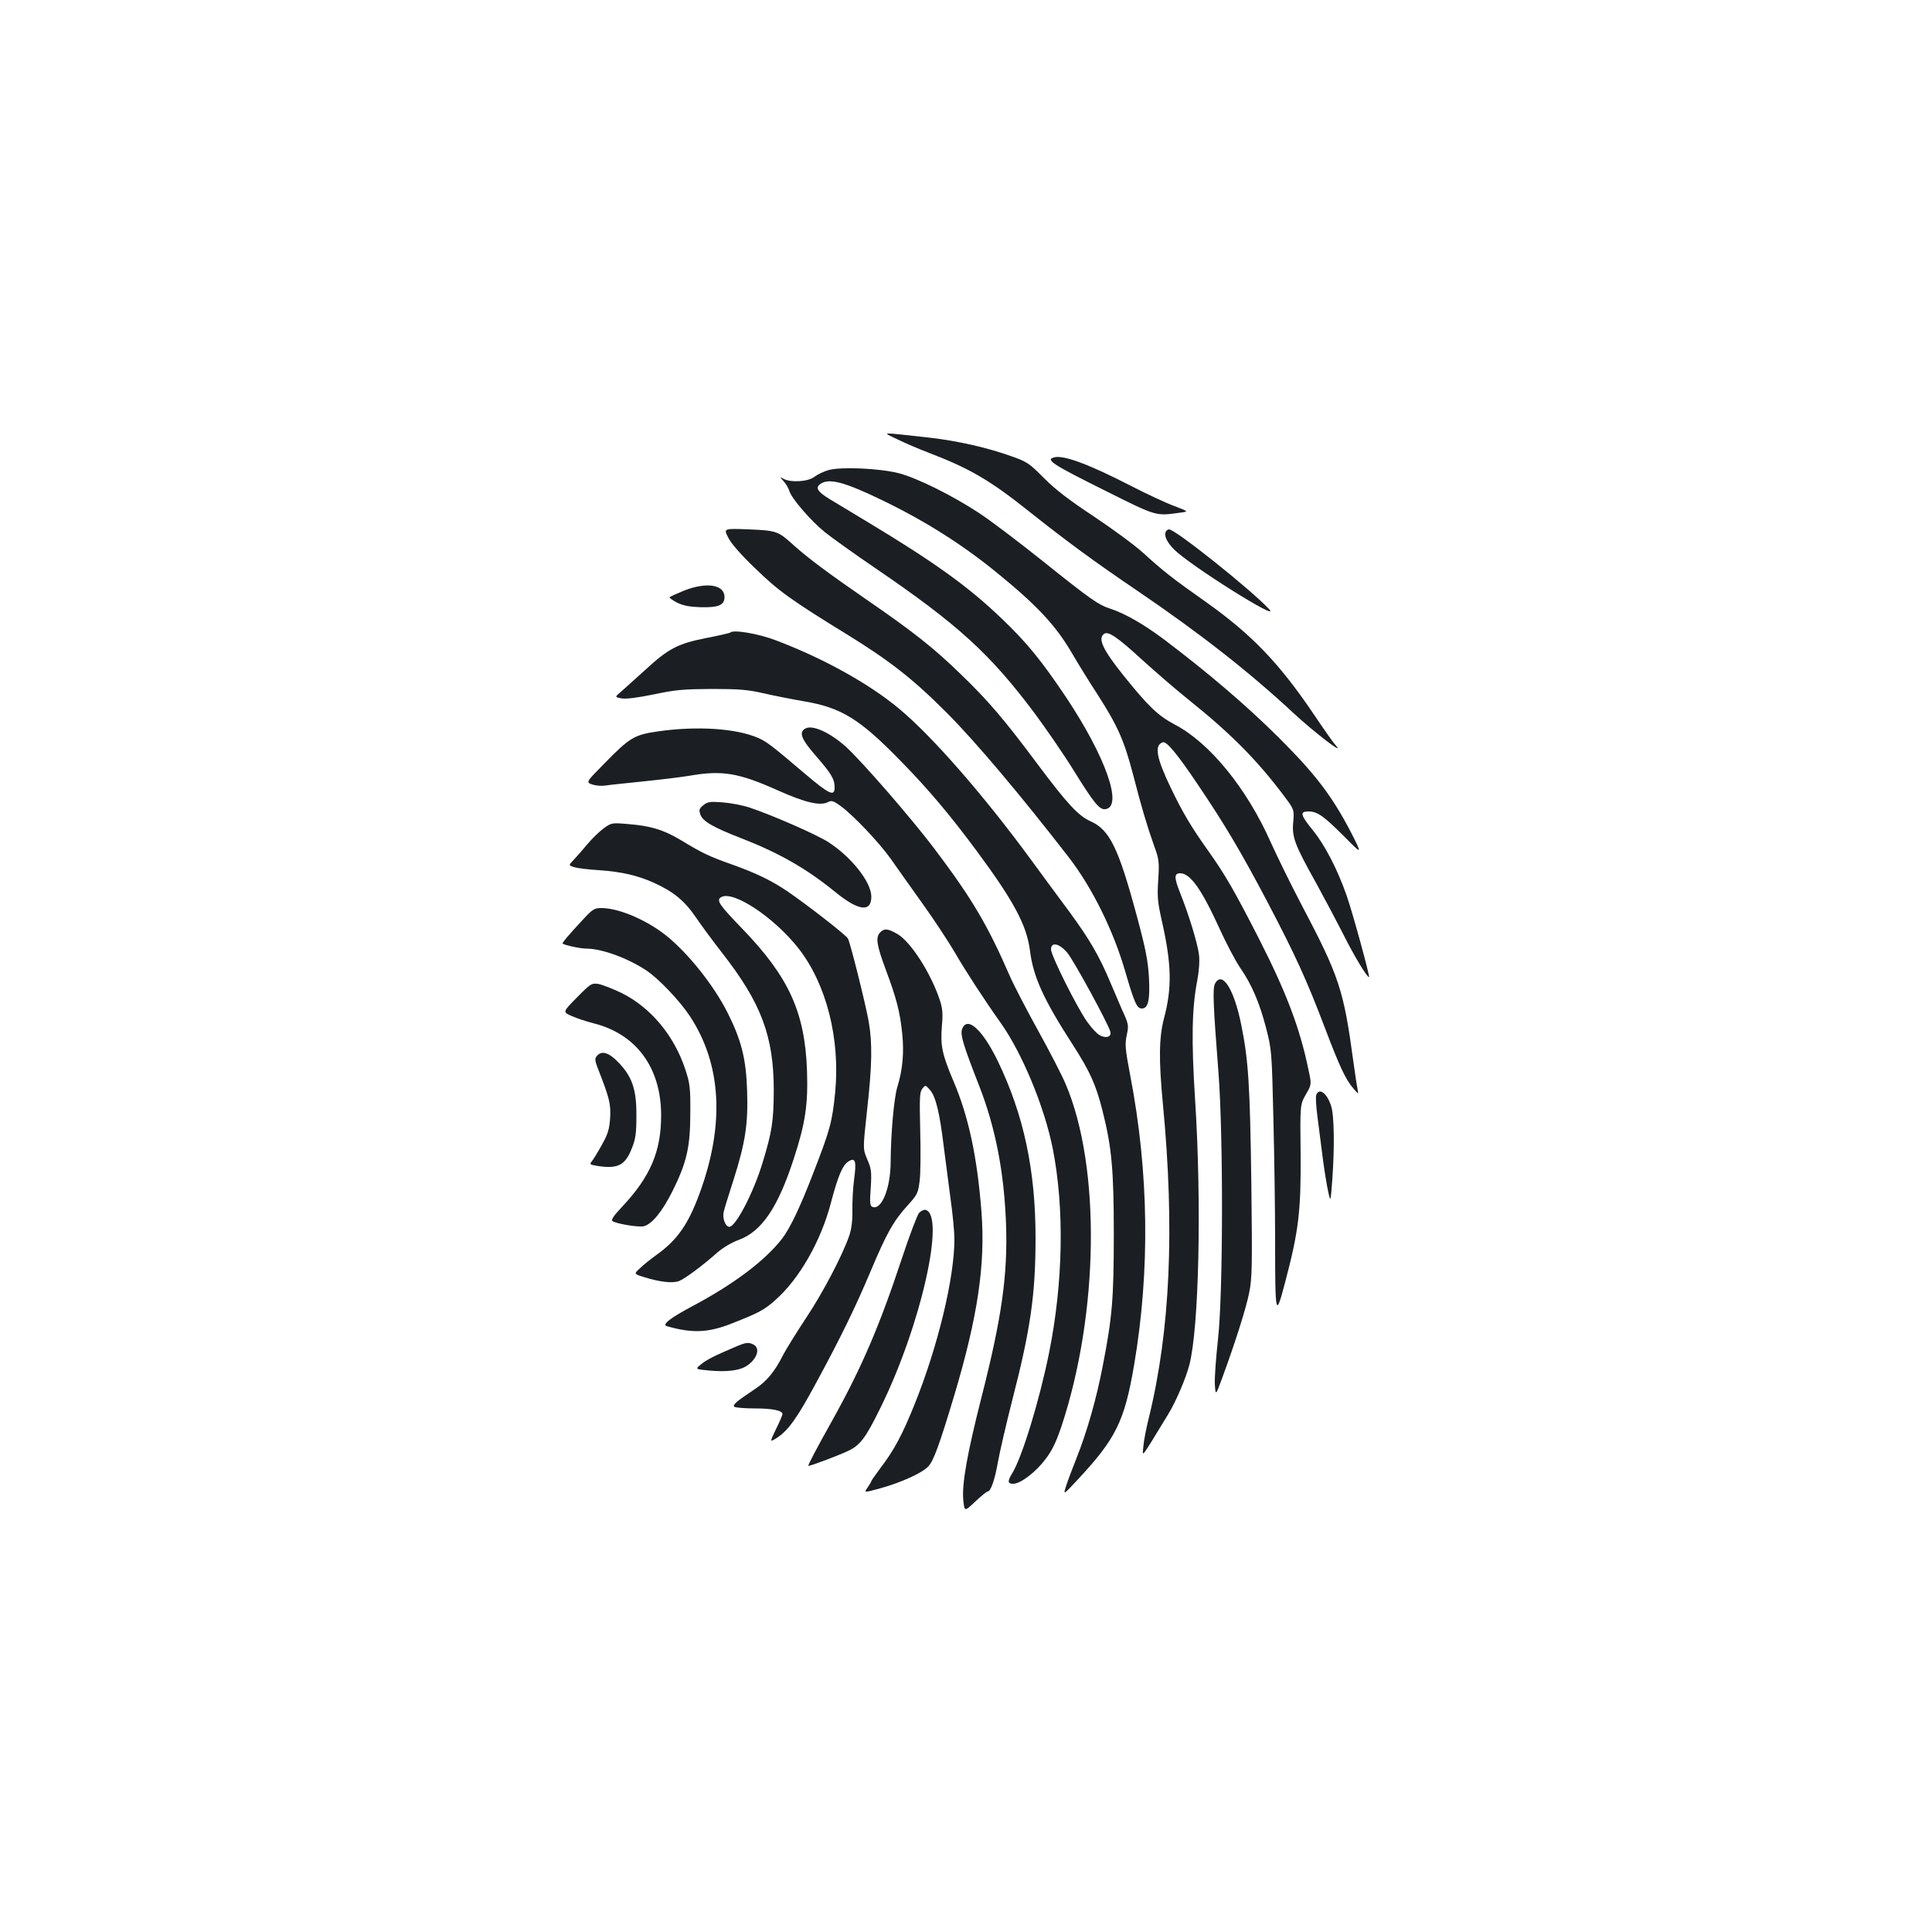 <?xml version="1.0" standalone="no"?>
<!DOCTYPE svg PUBLIC "-//W3C//DTD SVG 20010904//EN"
 "http://www.w3.org/TR/2001/REC-SVG-20010904/DTD/svg10.dtd">
<svg version="1.0" xmlns="http://www.w3.org/2000/svg"
 width="1000pt" height="1000pt" viewBox="0 0 1000 1000"
 preserveAspectRatio="xMidYMid meet">
<g transform="translate(0,1000) scale(0.1,-0.1)"
fill="#1b1f23" stroke="none">
<path d="M4645 7726 c39 -19 111 -50 161 -69 216 -83 317 -142 524 -307 189
-150 334 -257 560 -410 325 -221 577 -419 804 -630 109 -101 272 -226 220
-168 -12 12 -62 84 -112 158 -180 267 -322 415 -560 584 -175 123 -221 160
-327 256 -44 40 -159 124 -255 188 -127 84 -196 137 -256 197 -74 75 -88 85
-165 112 -127 46 -281 81 -430 98 -265 29 -244 30 -164 -9z"/>
<path d="M5458 7633 c-50 -12 -13 -36 275 -179 254 -127 250 -125 372 -108 49
6 49 6 -25 34 -41 15 -145 63 -230 107 -212 109 -343 158 -392 146z"/>
<path d="M4289 7567 c-25 -7 -58 -23 -74 -35 -31 -25 -120 -31 -158 -11 -22
12 -22 12 -1 -12 12 -13 25 -35 29 -49 12 -40 111 -155 184 -214 37 -30 155
-114 262 -187 427 -291 594 -443 825 -752 57 -77 147 -207 199 -291 108 -174
136 -209 167 -204 92 13 1 271 -204 579 -128 191 -205 285 -334 408 -172 165
-349 292 -698 502 -77 46 -162 98 -189 114 -65 39 -78 60 -52 79 44 33 123 13
323 -84 219 -106 411 -227 589 -372 210 -171 306 -273 391 -418 30 -52 91
-151 135 -218 103 -161 136 -236 182 -412 44 -171 73 -268 109 -369 25 -68 27
-82 21 -175 -6 -88 -3 -116 19 -214 50 -222 53 -344 11 -502 -26 -100 -28
-212 -6 -443 62 -646 38 -1176 -73 -1627 -13 -52 -26 -118 -28 -147 -5 -57
-18 -73 128 166 39 63 92 186 110 256 50 191 64 838 30 1370 -20 311 -17 476
11 620 9 48 13 101 9 133 -7 57 -51 204 -98 321 -31 78 -31 101 0 101 53 0
111 -82 204 -286 35 -77 83 -168 107 -203 61 -89 99 -178 134 -311 29 -113 30
-122 38 -470 5 -195 9 -483 9 -640 0 -383 3 -393 51 -210 71 268 83 370 81
664 -3 258 -3 258 27 311 30 52 30 52 14 126 -44 216 -115 402 -256 679 -129
252 -175 332 -266 460 -88 124 -128 192 -190 320 -76 158 -88 223 -42 238 19
6 75 -61 181 -219 140 -207 225 -351 361 -609 145 -277 201 -399 295 -646 79
-208 109 -272 150 -319 26 -30 26 -30 21 -5 -3 14 -13 79 -22 145 -50 371 -73
442 -270 815 -53 101 -123 244 -157 319 -124 280 -317 517 -498 611 -86 46
-135 92 -265 254 -105 131 -133 189 -102 214 21 18 67 -12 203 -137 71 -64
176 -155 234 -201 216 -173 353 -310 491 -493 58 -77 58 -77 53 -140 -8 -79 6
-117 119 -319 46 -84 110 -205 142 -268 51 -103 124 -224 131 -217 5 5 -85
334 -116 422 -47 135 -113 262 -175 338 -64 79 -69 97 -22 97 46 0 79 -24 186
-131 93 -94 93 -94 33 24 -98 188 -184 301 -376 492 -166 165 -362 332 -588
503 -108 81 -205 137 -283 162 -60 20 -97 45 -343 242 -125 100 -274 213 -332
251 -139 92 -325 184 -419 208 -99 25 -298 34 -362 16z"/>
<path d="M3769 7218 c14 -30 67 -90 140 -160 119 -116 187 -165 477 -343 222
-137 342 -231 519 -409 145 -146 375 -418 625 -741 122 -157 233 -381 295
-596 47 -162 60 -189 85 -189 33 0 43 43 37 160 -5 85 -16 145 -61 312 -97
361 -142 453 -243 498 -61 27 -121 92 -269 290 -176 236 -259 334 -406 475
-139 135 -248 220 -488 385 -194 134 -296 210 -371 277 -81 74 -89 77 -234 83
-130 5 -130 5 -106 -42z"/>
<path d="M6035 7249 c-12 -19 4 -55 42 -93 80 -81 559 -382 492 -309 -93 100
-485 413 -518 413 -6 0 -13 -5 -16 -11z"/>
<path d="M3538 6942 c-36 -15 -69 -30 -72 -33 -3 -3 14 -15 38 -28 33 -16 65
-22 123 -24 93 -2 123 11 123 53 0 65 -95 79 -212 32z"/>
<path d="M3780 6726 c-3 -3 -61 -16 -128 -29 -145 -29 -194 -55 -315 -167 -45
-41 -99 -89 -119 -107 -37 -31 -37 -31 0 -38 24 -4 83 4 167 21 112 24 154 27
300 28 140 0 187 -4 265 -22 52 -12 148 -31 212 -42 194 -33 288 -91 503 -312
140 -143 252 -276 387 -458 195 -263 262 -388 279 -520 17 -136 70 -253 222
-488 89 -139 119 -205 153 -339 48 -190 59 -305 59 -638 0 -338 -8 -432 -57
-684 -33 -171 -80 -337 -137 -481 -21 -52 -45 -116 -53 -142 -15 -47 -15 -47
56 29 202 216 246 305 296 597 83 488 77 997 -20 1500 -26 136 -28 161 -18
208 11 51 10 57 -25 133 -19 44 -47 109 -62 145 -56 133 -106 219 -211 362
-60 80 -149 202 -199 270 -242 330 -509 637 -684 782 -154 128 -392 260 -636
352 -92 35 -220 56 -235 40z m1744 -1657 c33 -39 212 -367 223 -409 7 -27 -21
-36 -54 -19 -14 7 -43 38 -65 69 -52 72 -188 344 -188 376 0 40 42 32 84 -17z"/>
<path d="M4168 6229 c-35 -20 -20 -56 58 -145 78 -90 94 -117 94 -160 0 -48
-27 -36 -150 68 -179 152 -201 169 -247 189 -113 49 -314 62 -513 34 -127 -18
-149 -31 -281 -166 -97 -98 -97 -98 -62 -110 19 -6 49 -8 66 -5 18 3 104 12
192 21 88 9 198 22 245 30 168 29 253 15 456 -76 143 -64 221 -82 261 -60 17
9 28 5 63 -20 66 -48 200 -189 261 -275 31 -44 105 -149 166 -234 61 -85 134
-197 164 -248 56 -97 153 -246 239 -367 111 -157 226 -434 269 -650 61 -309
54 -694 -19 -1057 -50 -247 -139 -539 -191 -624 -25 -41 -24 -54 5 -54 38 0
117 60 167 127 35 45 56 90 83 170 194 585 204 1342 23 1769 -18 44 -83 170
-144 280 -60 109 -127 237 -147 284 -116 266 -196 400 -388 655 -124 164 -380
458 -461 531 -83 74 -173 114 -209 93z"/>
<path d="M3640 5832 c-21 -17 -23 -24 -15 -48 12 -35 68 -67 205 -120 199 -77
342 -158 492 -280 121 -99 188 -108 188 -25 0 75 -102 204 -222 282 -59 38
-288 139 -408 179 -36 12 -99 24 -140 27 -65 5 -78 3 -100 -15z"/>
<path d="M3124 5712 c-23 -17 -61 -54 -85 -83 -24 -29 -56 -65 -70 -80 -27
-28 -27 -28 5 -38 17 -5 74 -12 126 -15 117 -8 200 -27 286 -66 99 -45 156
-91 215 -177 29 -43 90 -125 135 -183 205 -262 269 -434 269 -715 -1 -160 -9
-212 -57 -370 -47 -157 -140 -335 -173 -335 -20 0 -37 44 -29 78 3 15 26 88
50 163 62 194 77 293 71 464 -5 164 -30 262 -101 403 -72 143 -206 311 -321
402 -102 80 -243 140 -333 140 -35 0 -45 -6 -93 -58 -72 -77 -111 -123 -107
-126 13 -9 92 -26 123 -26 81 0 216 -50 312 -114 65 -44 172 -157 224 -236
164 -249 181 -561 50 -917 -59 -161 -116 -242 -224 -319 -29 -21 -67 -51 -84
-68 -33 -30 -33 -30 23 -47 80 -25 145 -32 178 -20 31 12 125 82 199 148 29
25 74 52 110 65 119 43 204 168 286 422 60 183 74 281 68 456 -11 301 -94 483
-334 732 -119 123 -137 148 -111 164 61 38 275 -104 402 -266 143 -184 215
-464 189 -742 -15 -153 -26 -195 -114 -421 -67 -174 -119 -283 -160 -337 -88
-114 -247 -234 -460 -348 -119 -63 -164 -98 -138 -106 132 -38 215 -35 340 15
137 54 165 69 221 119 125 109 238 308 289 505 36 137 60 194 90 213 36 23 43
3 30 -90 -6 -45 -10 -119 -9 -163 1 -53 -5 -97 -16 -130 -36 -104 -136 -295
-224 -427 -50 -76 -103 -161 -118 -190 -43 -86 -85 -137 -144 -176 -103 -69
-121 -85 -108 -94 7 -4 54 -8 105 -8 92 0 143 -11 143 -29 0 -6 -15 -41 -34
-79 -33 -69 -33 -69 10 -41 56 38 102 103 197 279 128 236 205 394 282 577 84
200 120 264 193 344 50 55 54 63 62 126 5 37 6 155 3 263 -4 169 -3 198 11
215 16 20 16 20 40 -7 29 -33 50 -118 71 -294 9 -71 25 -192 35 -269 11 -77
20 -171 20 -209 0 -200 -85 -553 -205 -852 -64 -159 -106 -238 -176 -330 -27
-36 -49 -68 -49 -70 0 -3 -9 -18 -19 -33 -20 -28 -20 -28 67 -4 107 30 214 78
247 113 27 28 58 113 135 370 121 406 161 676 140 948 -22 285 -67 493 -144
674 -59 139 -69 184 -61 285 6 64 4 92 -10 135 -46 140 -150 302 -219 343 -50
29 -69 31 -90 9 -25 -25 -19 -64 28 -191 56 -150 74 -218 86 -334 10 -100 2
-185 -25 -274 -18 -57 -34 -243 -35 -387 0 -138 -47 -253 -94 -235 -13 5 -15
22 -9 99 5 83 3 99 -18 147 -23 54 -23 54 -1 255 26 231 28 348 8 461 -17 93
-94 402 -107 427 -9 18 -213 176 -314 245 -83 56 -162 94 -285 138 -122 43
-156 60 -265 126 -90 54 -158 75 -278 84 -80 7 -83 6 -123 -23z"/>
<path d="M6289 4909 c-13 -26 -10 -103 18 -464 25 -330 24 -1144 -3 -1380 -10
-93 -18 -197 -16 -230 4 -60 4 -60 39 35 66 180 122 355 139 440 15 76 16 134
11 560 -7 514 -15 641 -52 824 -37 186 -99 284 -136 215z"/>
<path d="M2986 4837 c-74 -75 -74 -75 -27 -96 25 -11 75 -28 111 -37 223 -55
352 -230 352 -477 0 -186 -55 -316 -200 -471 -48 -51 -61 -71 -51 -77 27 -15
135 -32 161 -26 43 11 95 75 149 182 74 149 92 229 92 405 1 130 -2 153 -26
225 -58 176 -179 320 -329 395 -46 22 -100 43 -120 47 -36 5 -40 3 -112 -70z"/>
<path d="M4980 4674 c-11 -28 5 -82 90 -299 83 -214 127 -443 137 -705 10
-268 -22 -491 -127 -903 -74 -291 -102 -449 -94 -531 6 -61 6 -61 62 -8 30 28
59 52 64 52 16 0 37 60 53 151 9 52 43 198 75 324 94 364 120 546 120 837 0
351 -61 637 -195 915 -80 165 -159 236 -185 167z"/>
<path d="M3089 4534 c-11 -13 -10 -24 5 -63 61 -155 68 -185 64 -257 -4 -59
-11 -83 -43 -140 -21 -38 -44 -76 -52 -85 -12 -15 -10 -17 24 -23 110 -18 149
1 184 92 19 47 23 77 23 167 1 136 -22 202 -93 276 -50 52 -87 63 -112 33z"/>
<path d="M6813 4333 c-4 -9 -1 -60 6 -112 7 -53 19 -148 27 -211 8 -63 21
-142 28 -175 13 -60 13 -60 22 60 12 164 10 332 -6 380 -21 67 -62 97 -77 58z"/>
<path d="M4757 3722 c-9 -10 -49 -115 -88 -233 -116 -351 -209 -568 -360 -839
-83 -148 -128 -234 -125 -237 4 -4 169 58 214 81 56 29 85 67 160 221 208 421
339 1002 231 1023 -8 1 -23 -6 -32 -16z"/>
<path d="M3800 3026 c-103 -44 -145 -65 -173 -89 -29 -24 -29 -24 46 -31 86
-8 151 0 187 21 57 35 78 93 41 113 -27 14 -39 13 -101 -14z"/>
</g>
</svg>

